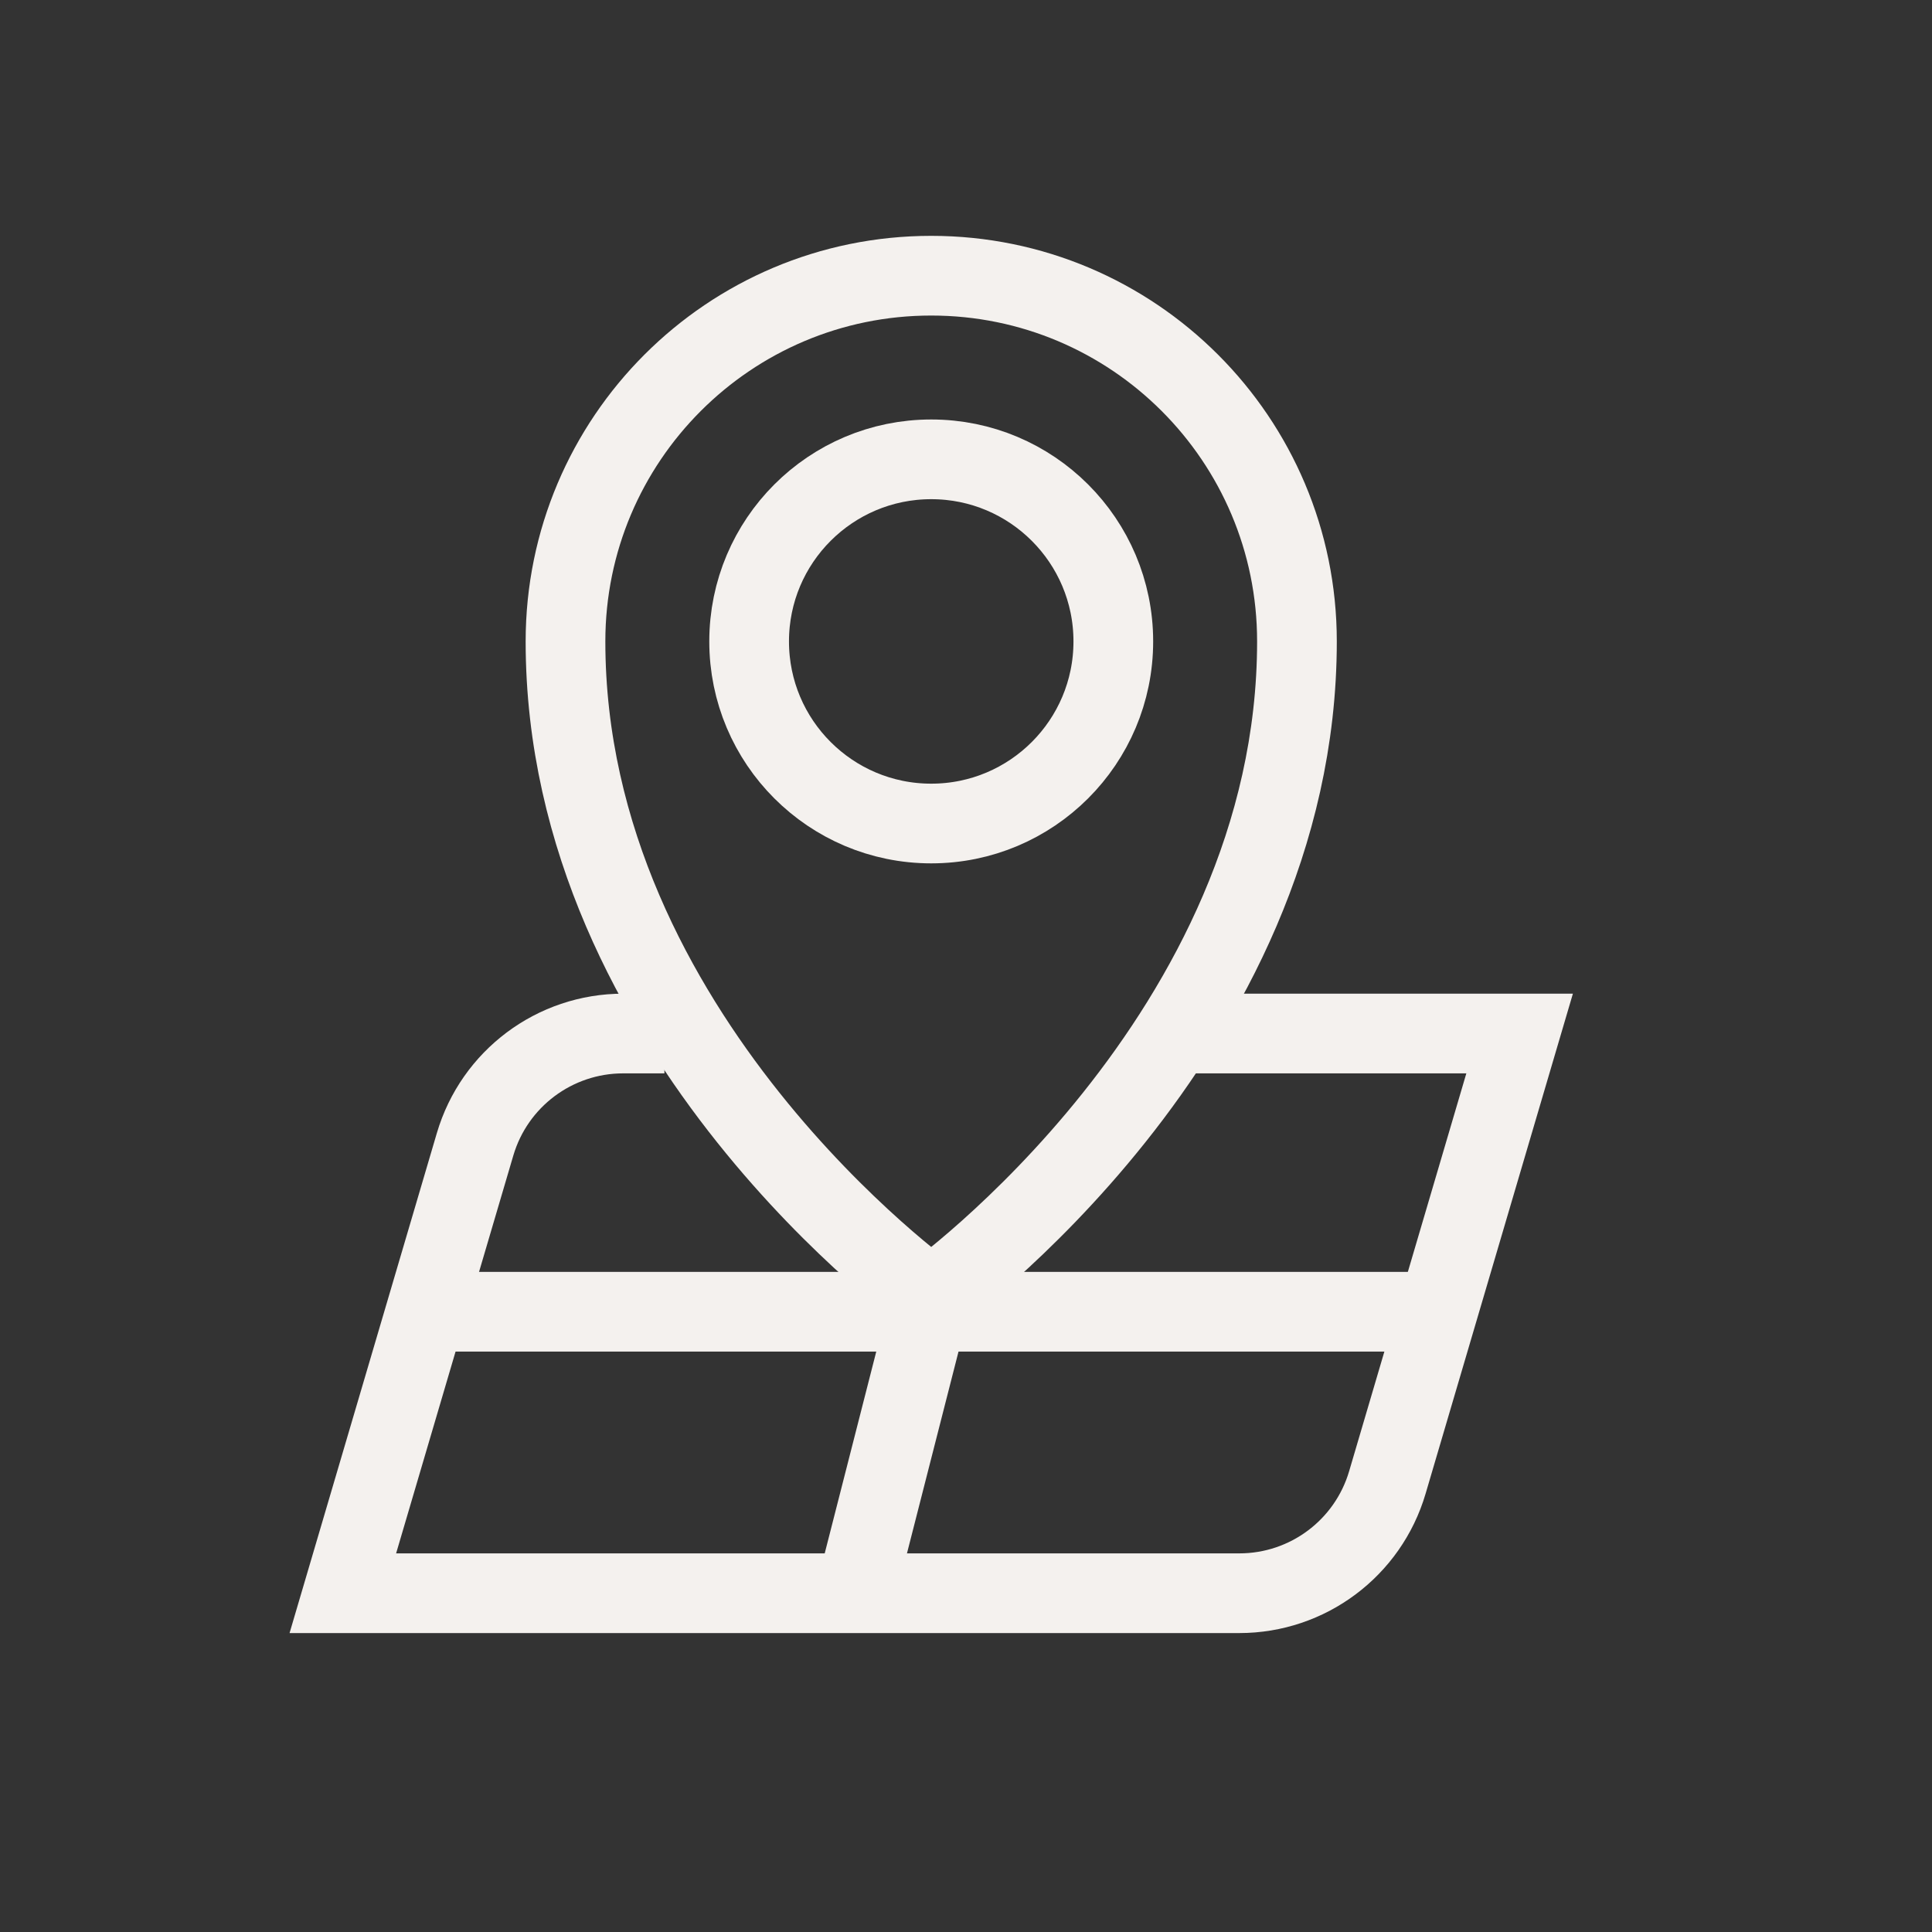 <?xml version="1.0" encoding="UTF-8"?>
<svg id="iconos" xmlns="http://www.w3.org/2000/svg" viewBox="0 0 200 200">
  <rect x="0" y="0" width="200" height="200" fill="#333333" stroke="none"/>
  <defs>
    <style>
      .cls-1 {
        fill: none;
        stroke: #f4f1ee;
        stroke-miterlimit: 10;
        stroke-width: 8.25px;
      }
    </style>
  </defs>
  <g>
    <path class="cls-1" d="M121.67,106.99h35.64l-13.69,46.47c-2,6.8-8.24,11.47-15.33,11.47H35.49l13.69-46.47c2-6.8,8.24-11.47,15.33-11.47h4.27"/>
    <line class="cls-1" x1="96.4" y1="134.31" x2="88.58" y2="164.92"/>
  </g>
  <line class="cls-1" x1="43.53" y1="135.79" x2="150.65" y2="135.79"/>
  <path class="cls-1" d="M134.26,66.4c0-20.91-16.95-37.86-37.86-37.86s-37.86,16.95-37.86,37.86c0,40.9,37.86,67.91,37.86,67.91,0,0,37.86-27.01,37.86-67.91h0Z"/>
  <circle class="cls-1" cx="96.4" cy="66.4" r="18.85"/>
</svg>